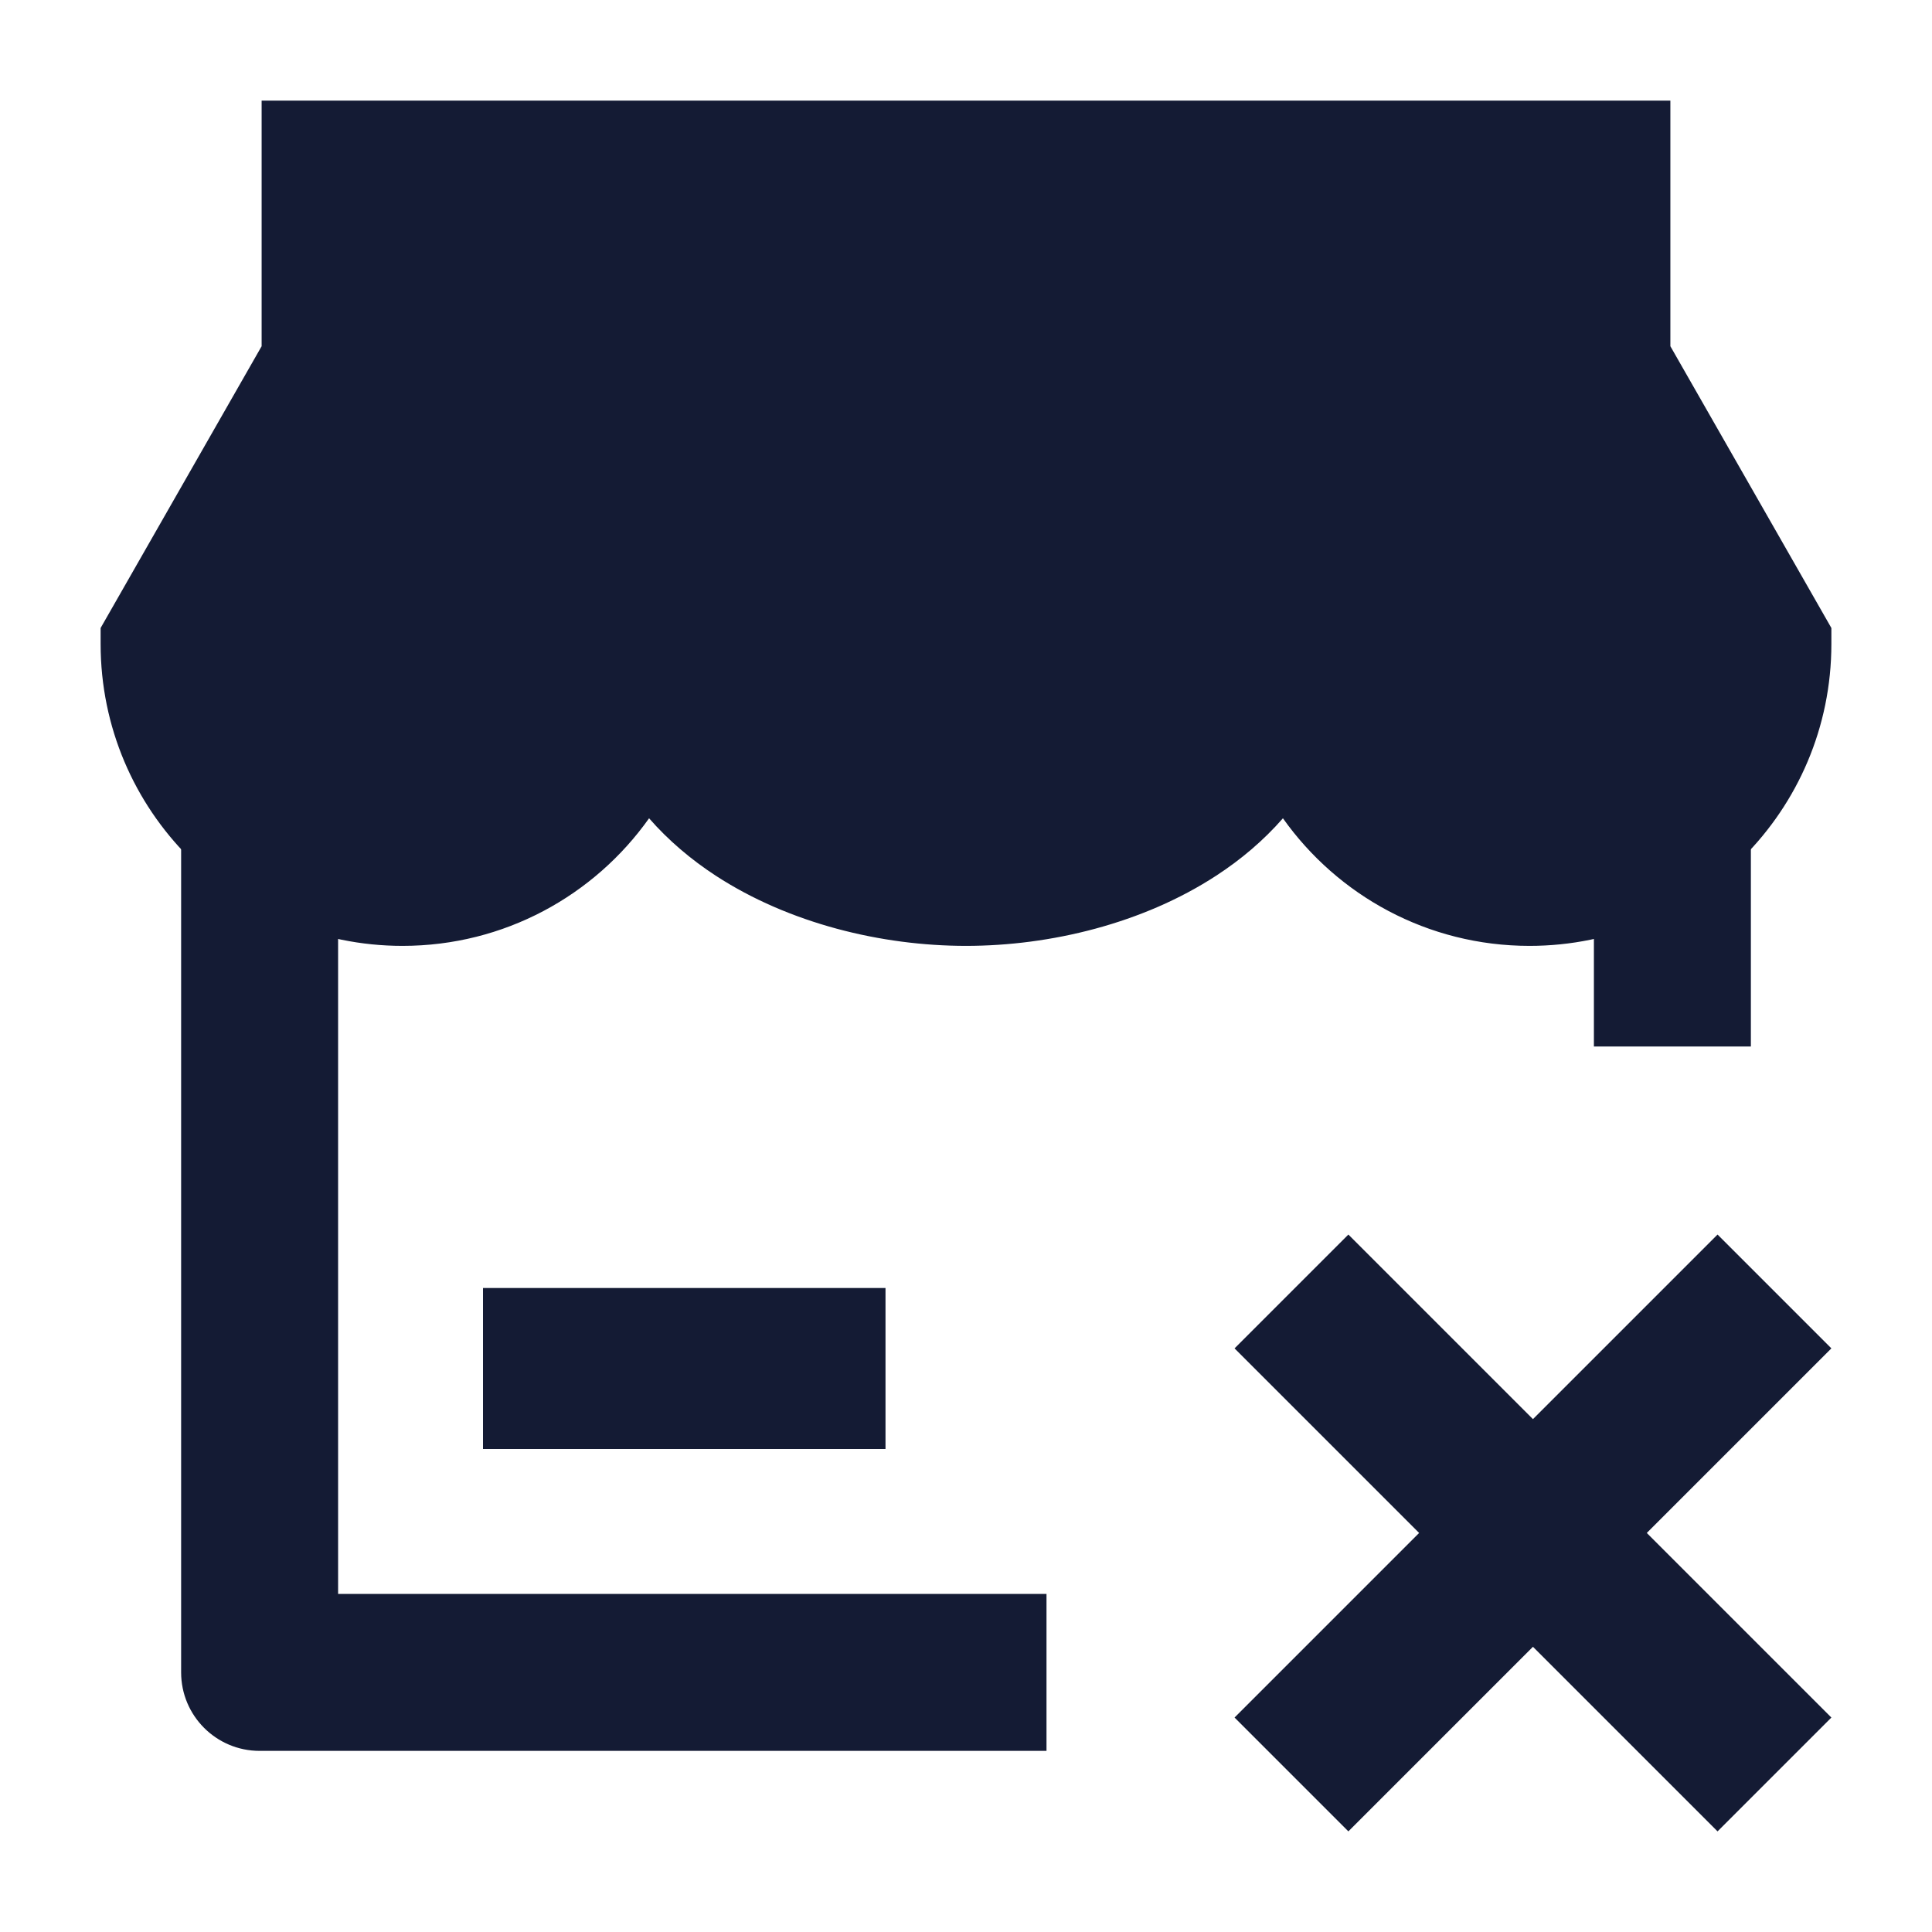 <svg width="24" height="24" viewBox="0 0 24 24" fill="none" xmlns="http://www.w3.org/2000/svg">
<path d="M2.25 20.775V9.538H4.2V19.8H13V21.75H3.225C2.687 21.75 2.25 21.314 2.25 20.775Z" fill="#141B34"/>
<path d="M19.8 9.538H21.75V13H19.8V9.538Z" fill="#141B34"/>
<path d="M22.75 7.801V8C22.75 10.071 21.071 11.75 19 11.75C17.735 11.75 16.617 11.124 15.937 10.165C15.696 10.441 15.414 10.679 15.108 10.878C14.199 11.471 13.05 11.75 12 11.75C10.95 11.75 9.801 11.471 8.891 10.878C8.586 10.679 8.304 10.441 8.063 10.165C7.383 11.124 6.265 11.75 5 11.75C2.929 11.75 1.25 10.071 1.25 8V7.801L3.25 4.301V1.25H20.75V4.301L22.75 7.801Z" fill="#141B34"/>
<path fill-rule="evenodd" clip-rule="evenodd" d="M11 18H6V16H11V18Z" fill="#141B34"/>
<path fill-rule="evenodd" clip-rule="evenodd" d="M17.629 19.043L15.336 21.336L16.75 22.75L19.043 20.457L21.336 22.75L22.75 21.336L20.457 19.043L22.75 16.75L21.336 15.336L19.043 17.629L16.75 15.336L15.336 16.75L17.629 19.043Z" fill="#141B34"/>
</svg>
